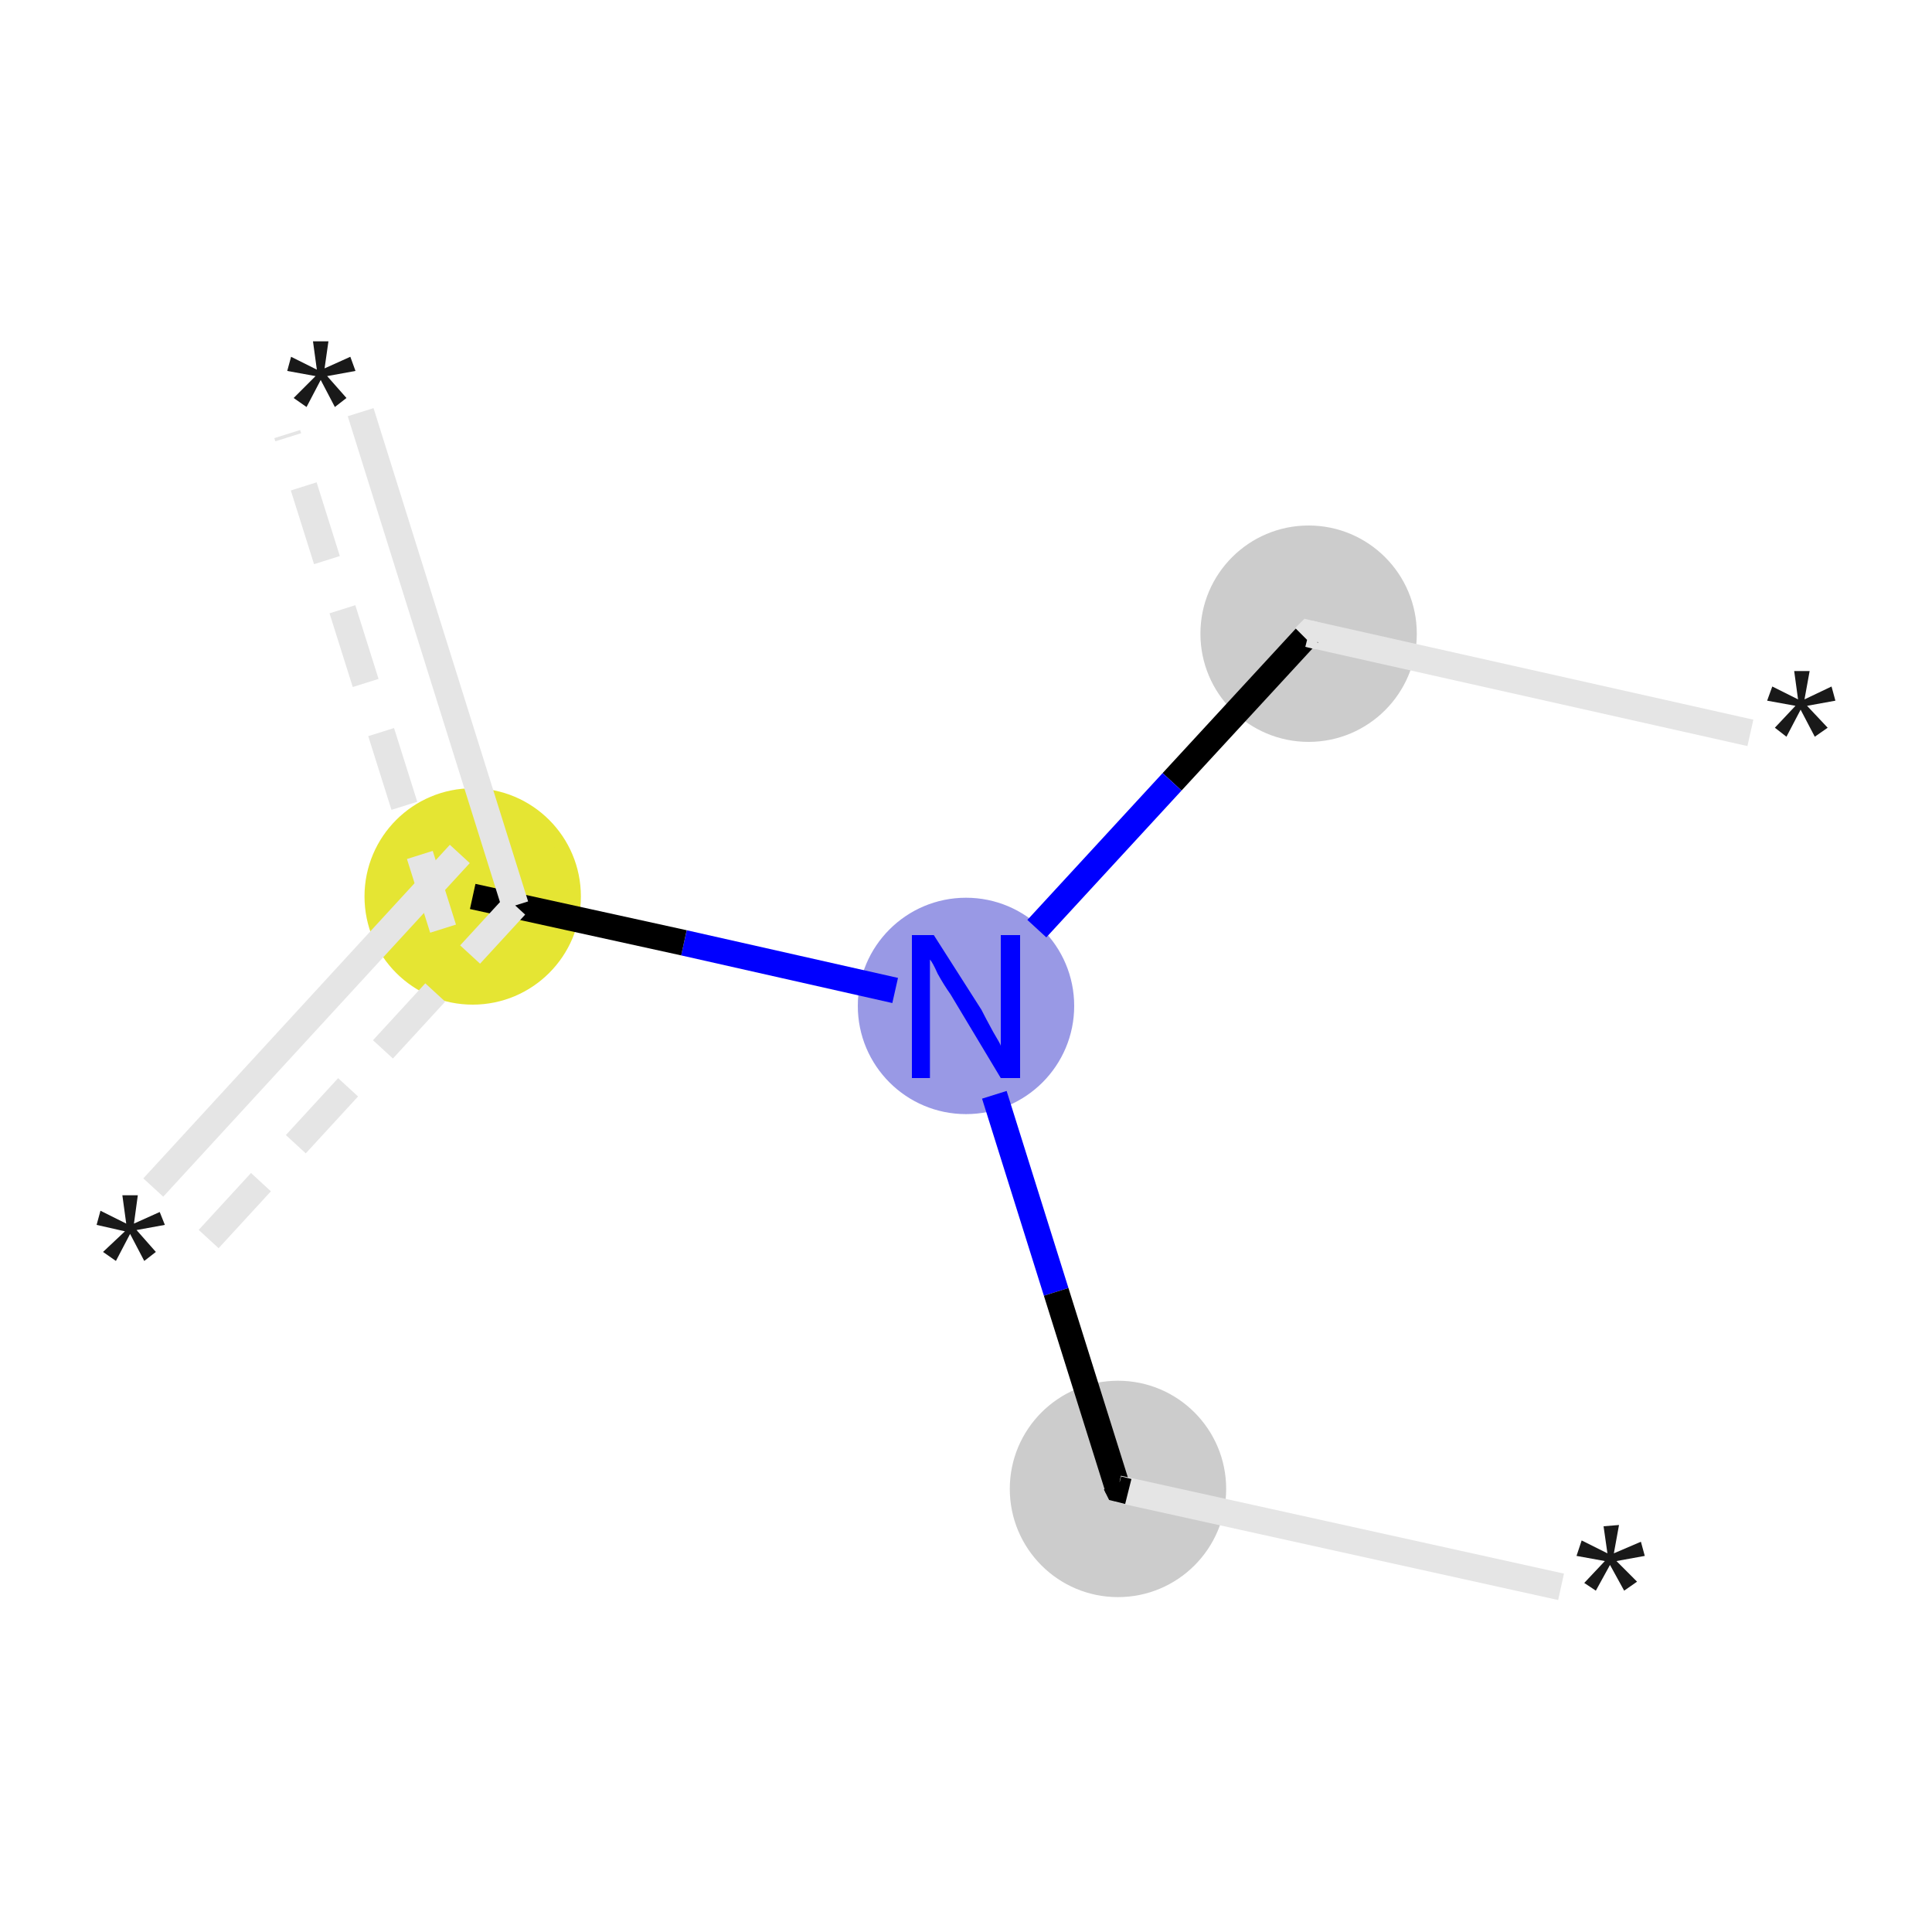 <svg xmlns="http://www.w3.org/2000/svg" xmlns:rdkit="http://www.rdkit.org/xml" xmlns:xlink="http://www.w3.org/1999/xlink" version="1.1" baseProfile="full" xml:space="preserve" width="150px" height="150px" viewBox="0 0 150 150">
<!-- END OF HEADER -->
<rect style="opacity:1.0;fill:#FFFFFF;stroke:none" width="150.0" height="150.0" x="0.0" y="0.0"> </rect>
<ellipse cx="101.6" cy="49.2" rx="7.9" ry="7.9" class="atom-1" style="fill:#CCCCCC;fill-rule:evenodd;stroke:#CCCCCC;stroke-width:1.0px;stroke-linecap:butt;stroke-linejoin:miter;stroke-opacity:1"/>
<ellipse cx="75.0" cy="78.1" rx="7.9" ry="7.9" class="atom-2" style="fill:#9999E5;fill-rule:evenodd;stroke:#9999E5;stroke-width:1.0px;stroke-linecap:butt;stroke-linejoin:miter;stroke-opacity:1"/>
<ellipse cx="36.7" cy="69.6" rx="7.9" ry="7.9" class="atom-3" style="fill:#E5E533;fill-rule:evenodd;stroke:#E5E533;stroke-width:1.0px;stroke-linecap:butt;stroke-linejoin:miter;stroke-opacity:1"/>
<ellipse cx="86.8" cy="115.6" rx="7.9" ry="7.9" class="atom-5" style="fill:#CCCCCC;fill-rule:evenodd;stroke:#CCCCCC;stroke-width:1.0px;stroke-linecap:butt;stroke-linejoin:miter;stroke-opacity:1"/>
<path class="bond-0 atom-0 atom-1" d="M 135.9,56.9 L 101.6,49.2" style="fill:none;fill-rule:evenodd;stroke:#E5E5E5;stroke-width:2.1px;stroke-linecap:butt;stroke-linejoin:miter;stroke-opacity:1"/>
<path class="bond-1 atom-1 atom-2" d="M 101.6,49.2 L 91.0,60.7" style="fill:none;fill-rule:evenodd;stroke:#000000;stroke-width:2.0px;stroke-linecap:butt;stroke-linejoin:miter;stroke-opacity:1"/>
<path class="bond-1 atom-1 atom-2" d="M 91.0,60.7 L 80.5,72.1" style="fill:none;fill-rule:evenodd;stroke:#0000FF;stroke-width:2.0px;stroke-linecap:butt;stroke-linejoin:miter;stroke-opacity:1"/>
<path class="bond-2 atom-2 atom-3" d="M 69.5,76.9 L 53.1,73.2" style="fill:none;fill-rule:evenodd;stroke:#0000FF;stroke-width:2.0px;stroke-linecap:butt;stroke-linejoin:miter;stroke-opacity:1"/>
<path class="bond-2 atom-2 atom-3" d="M 53.1,73.2 L 36.7,69.6" style="fill:none;fill-rule:evenodd;stroke:#000000;stroke-width:2.0px;stroke-linecap:butt;stroke-linejoin:miter;stroke-opacity:1"/>
<path class="bond-3 atom-3 atom-4" d="M 40.0,70.3 L 28.0,32.0" style="fill:none;fill-rule:evenodd;stroke:#E5E5E5;stroke-width:2.1px;stroke-linecap:butt;stroke-linejoin:miter;stroke-opacity:1"/>
<path class="bond-3 atom-3 atom-4" d="M 34.4,72.1 L 22.3,33.7" style="fill:none;fill-rule:evenodd;stroke:#E5E5E5;stroke-width:2.1px;stroke-linecap:butt;stroke-linejoin:miter;stroke-opacity:1;stroke-dasharray:6,4"/>
<path class="bond-4 atom-2 atom-5" d="M 77.2,85.0 L 82.0,100.3" style="fill:none;fill-rule:evenodd;stroke:#0000FF;stroke-width:2.0px;stroke-linecap:butt;stroke-linejoin:miter;stroke-opacity:1"/>
<path class="bond-4 atom-2 atom-5" d="M 82.0,100.3 L 86.8,115.6" style="fill:none;fill-rule:evenodd;stroke:#000000;stroke-width:2.0px;stroke-linecap:butt;stroke-linejoin:miter;stroke-opacity:1"/>
<path class="bond-5 atom-5 atom-6" d="M 86.8,115.6 L 121.2,123.2" style="fill:none;fill-rule:evenodd;stroke:#E5E5E5;stroke-width:2.1px;stroke-linecap:butt;stroke-linejoin:miter;stroke-opacity:1"/>
<path class="bond-6 atom-7 atom-3" d="M 11.9,92.2 L 35.7,66.3" style="fill:none;fill-rule:evenodd;stroke:#E5E5E5;stroke-width:2.1px;stroke-linecap:butt;stroke-linejoin:miter;stroke-opacity:1"/>
<path class="bond-6 atom-7 atom-3" d="M 16.2,96.2 L 40.0,70.3" style="fill:none;fill-rule:evenodd;stroke:#E5E5E5;stroke-width:2.1px;stroke-linecap:butt;stroke-linejoin:miter;stroke-opacity:1;stroke-dasharray:6,4"/>
<path d="M 102.4,49.4 L 101.6,49.2 L 101.3,49.5" style="fill:none;stroke:#E5E5E5;stroke-width:2.1px;stroke-linecap:butt;stroke-linejoin:miter;stroke-opacity:1;"/>
<path d="M 86.6,115.2 L 86.8,115.6 L 87.6,115.8" style="fill:none;stroke:#000000;stroke-width:2.0px;stroke-linecap:butt;stroke-linejoin:miter;stroke-opacity:1;"/>
<path class="atom-0" d="M 137.8 56.5 L 139.4 54.8 L 137.2 54.4 L 137.6 53.3 L 139.6 54.3 L 139.3 52.1 L 140.5 52.1 L 140.1 54.3 L 142.2 53.3 L 142.5 54.4 L 140.3 54.8 L 141.9 56.5 L 140.9 57.2 L 139.8 55.1 L 138.7 57.2 L 137.8 56.5 " fill="#191919"/>
<path class="atom-2" d="M 72.5 72.6 L 76.2 78.4 Q 76.5 79.0, 77.1 80.1 Q 77.7 81.1, 77.7 81.2 L 77.7 72.6 L 79.2 72.6 L 79.2 83.7 L 77.7 83.7 L 73.8 77.2 Q 73.3 76.5, 72.8 75.6 Q 72.4 74.7, 72.2 74.5 L 72.2 83.7 L 70.8 83.7 L 70.8 72.6 L 72.5 72.6 " fill="#0000FF"/>
<path class="atom-4" d="M 22.8 30.9 L 24.5 29.2 L 22.3 28.8 L 22.6 27.7 L 24.6 28.7 L 24.3 26.5 L 25.5 26.5 L 25.2 28.6 L 27.2 27.7 L 27.6 28.8 L 25.4 29.2 L 26.9 30.9 L 26.0 31.6 L 24.9 29.5 L 23.8 31.6 L 22.8 30.9 " fill="#191919"/>
<path class="atom-6" d="M 123.0 122.9 L 124.6 121.2 L 122.4 120.8 L 122.8 119.6 L 124.8 120.6 L 124.5 118.5 L 125.7 118.4 L 125.3 120.6 L 127.4 119.7 L 127.7 120.8 L 125.5 121.2 L 127.1 122.8 L 126.1 123.5 L 125.0 121.5 L 123.9 123.5 L 123.0 122.9 " fill="#191919"/>
<path class="atom-7" d="M 8.0 97.2 L 9.7 95.6 L 7.5 95.1 L 7.8 94.0 L 9.8 95.0 L 9.5 92.8 L 10.7 92.8 L 10.4 95.0 L 12.4 94.1 L 12.8 95.1 L 10.6 95.5 L 12.1 97.2 L 11.2 97.9 L 10.1 95.8 L 9.0 97.9 L 8.0 97.2 " fill="#191919"/>
</svg>
